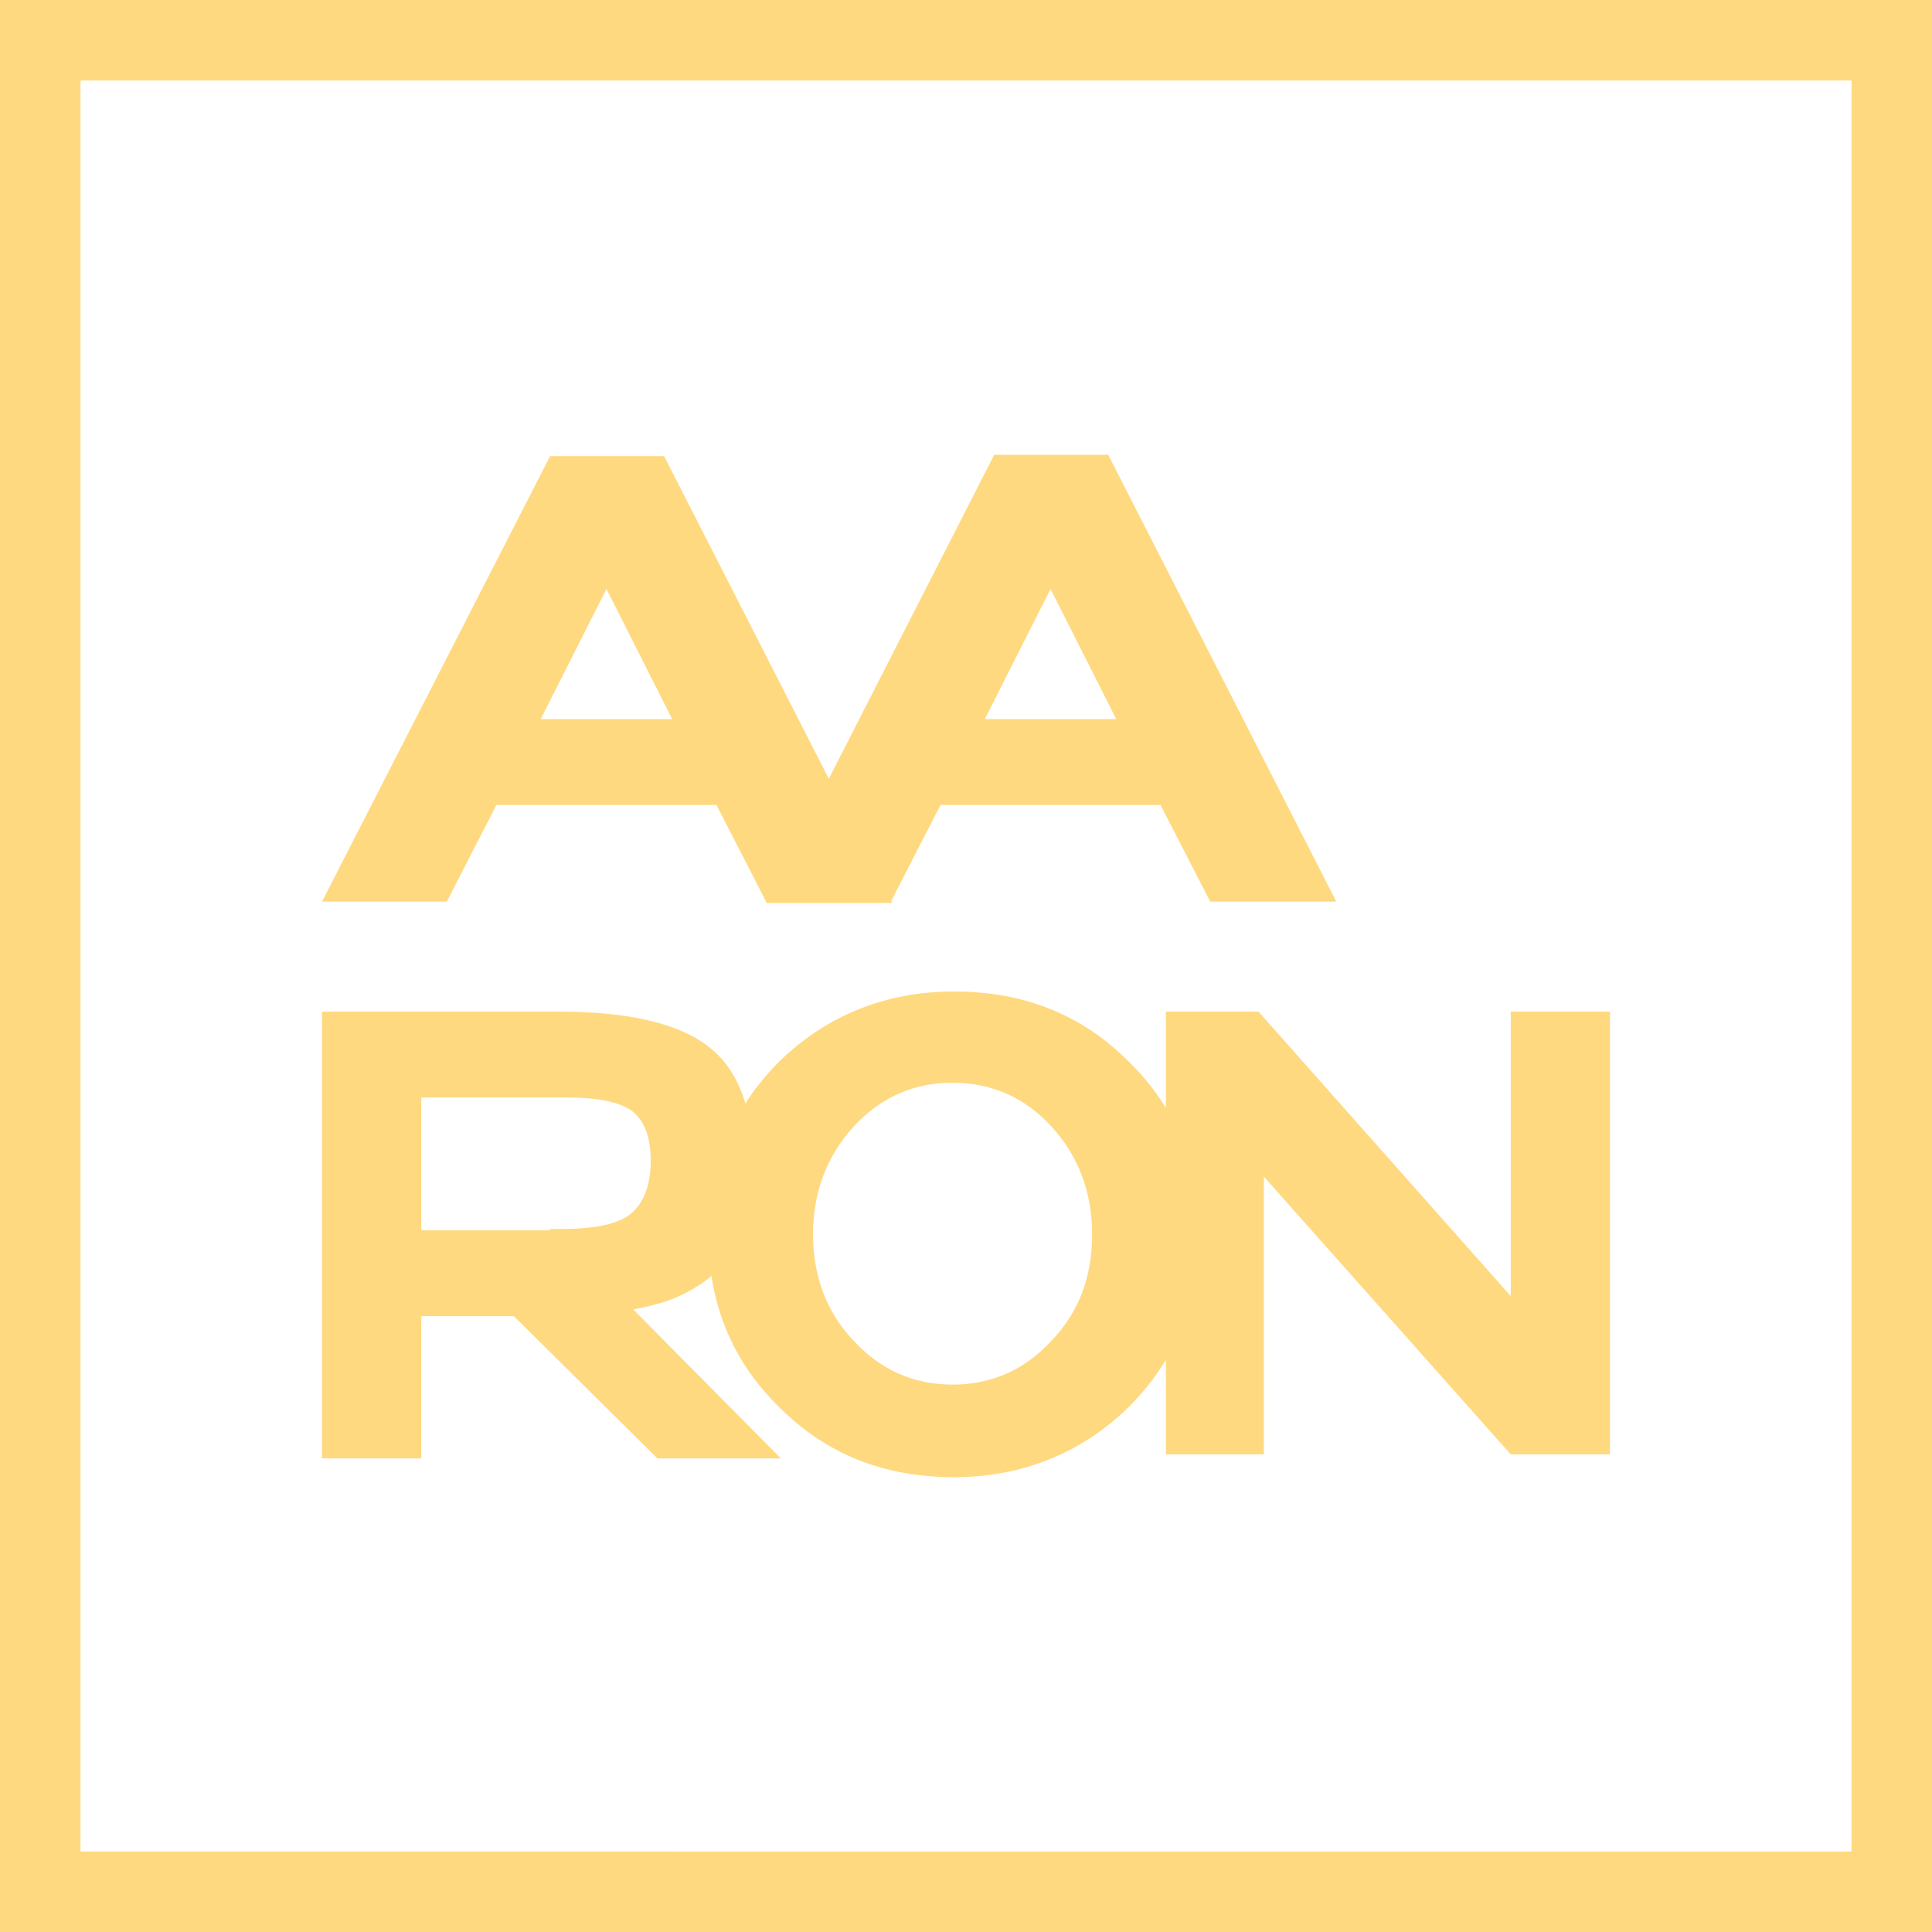 <?xml version="1.0" encoding="utf-8"?>
<!-- Generator: Adobe Illustrator 19.2.1, SVG Export Plug-In . SVG Version: 6.00 Build 0)  -->
<svg version="1.1" id="Layer_1" xmlns="http://www.w3.org/2000/svg" xmlns:xlink="http://www.w3.org/1999/xlink" x="0px" y="0px"
	 viewBox="0 0 144 144" style="enable-background:new 0 0 144 144;" xml:space="preserve">
<style type="text/css">
	.st0{fill:#FFD980;}
</style>
<g>
	<path class="st0" d="M138,6v132H6V6H138 M144,0H0v144h144V0L144,0z"/>
	<g>
		<g>
			<path class="st0" d="M57.1,67.2L53.4,60H37l-3.7,7.2H24L41,34h8.5l17,33.3H57.1z M45.2,43.9l-4.9,9.7h9.8L45.2,43.9z"/>
			<path class="st0" d="M90.2,67.2L86.5,60H70.1l-3.7,7.2h-9.3l17-33.3h8.5l17,33.3H90.2z M78.3,43.9l-4.9,9.7h9.8L78.3,43.9z"/>
		</g>
		<g>
			<path class="st0" d="M84.1,104.9c-3.5,3.4-7.9,5.2-13,5.2c-5.2,0-9.5-1.7-13-5.2c-3.5-3.4-5.3-7.7-5.3-12.9
				c0-5.1,1.8-9.4,5.3-12.9c3.5-3.4,7.9-5.2,13-5.2c5.2,0,9.5,1.7,13,5.2c3.5,3.4,5.3,7.7,5.3,12.9C89.4,97.1,87.6,101.4,84.1,104.9
				 M81.4,92c0-3.1-1-5.8-3-8c-2-2.2-4.5-3.3-7.4-3.3c-2.9,0-5.4,1.1-7.4,3.3c-2,2.2-3,4.9-3,8c0,3.1,1,5.8,3,7.9
				c2,2.2,4.5,3.3,7.4,3.3c2.9,0,5.4-1.1,7.4-3.3C80.4,97.8,81.4,95.2,81.4,92"/>
			<polygon class="st0" points="112.6,75.4 120,75.4 120,108.4 112.6,108.4 94.2,87.7 94.2,108.4 86.9,108.4 86.9,75.4 93.8,75.4 
				112.6,96.6 			"/>
			<path class="st0" d="M31.4,98.1v10.6H24V75.4h17.7c5.2,0,8.9,0.9,11.1,2.6c2.2,1.7,3.3,4.6,3.3,8.4c0,0.4,0,0.8,0,1.2
				c0,0.2,0,0.4-0.1,0.6c0,0.1,0,0.1,0,0.2c-0.3,3-1.4,5.3-3.2,6.9c-0.8,0.6-1.8,1.2-2.9,1.6l0,0c0,0,0,0,0,0
				c-0.8,0.3-1.7,0.5-2.7,0.7l11,11.1H49L38.3,98.1H31.4z M41,91.6h0.9c2.5,0,4.3-0.4,5.2-1.2c0.9-0.8,1.4-2.1,1.4-3.9
				c0-1.8-0.5-3-1.4-3.7c-1-0.7-2.6-1-5-1H31.4v9.9H41z"/>
		</g>
	</g>
</g>
</svg>

